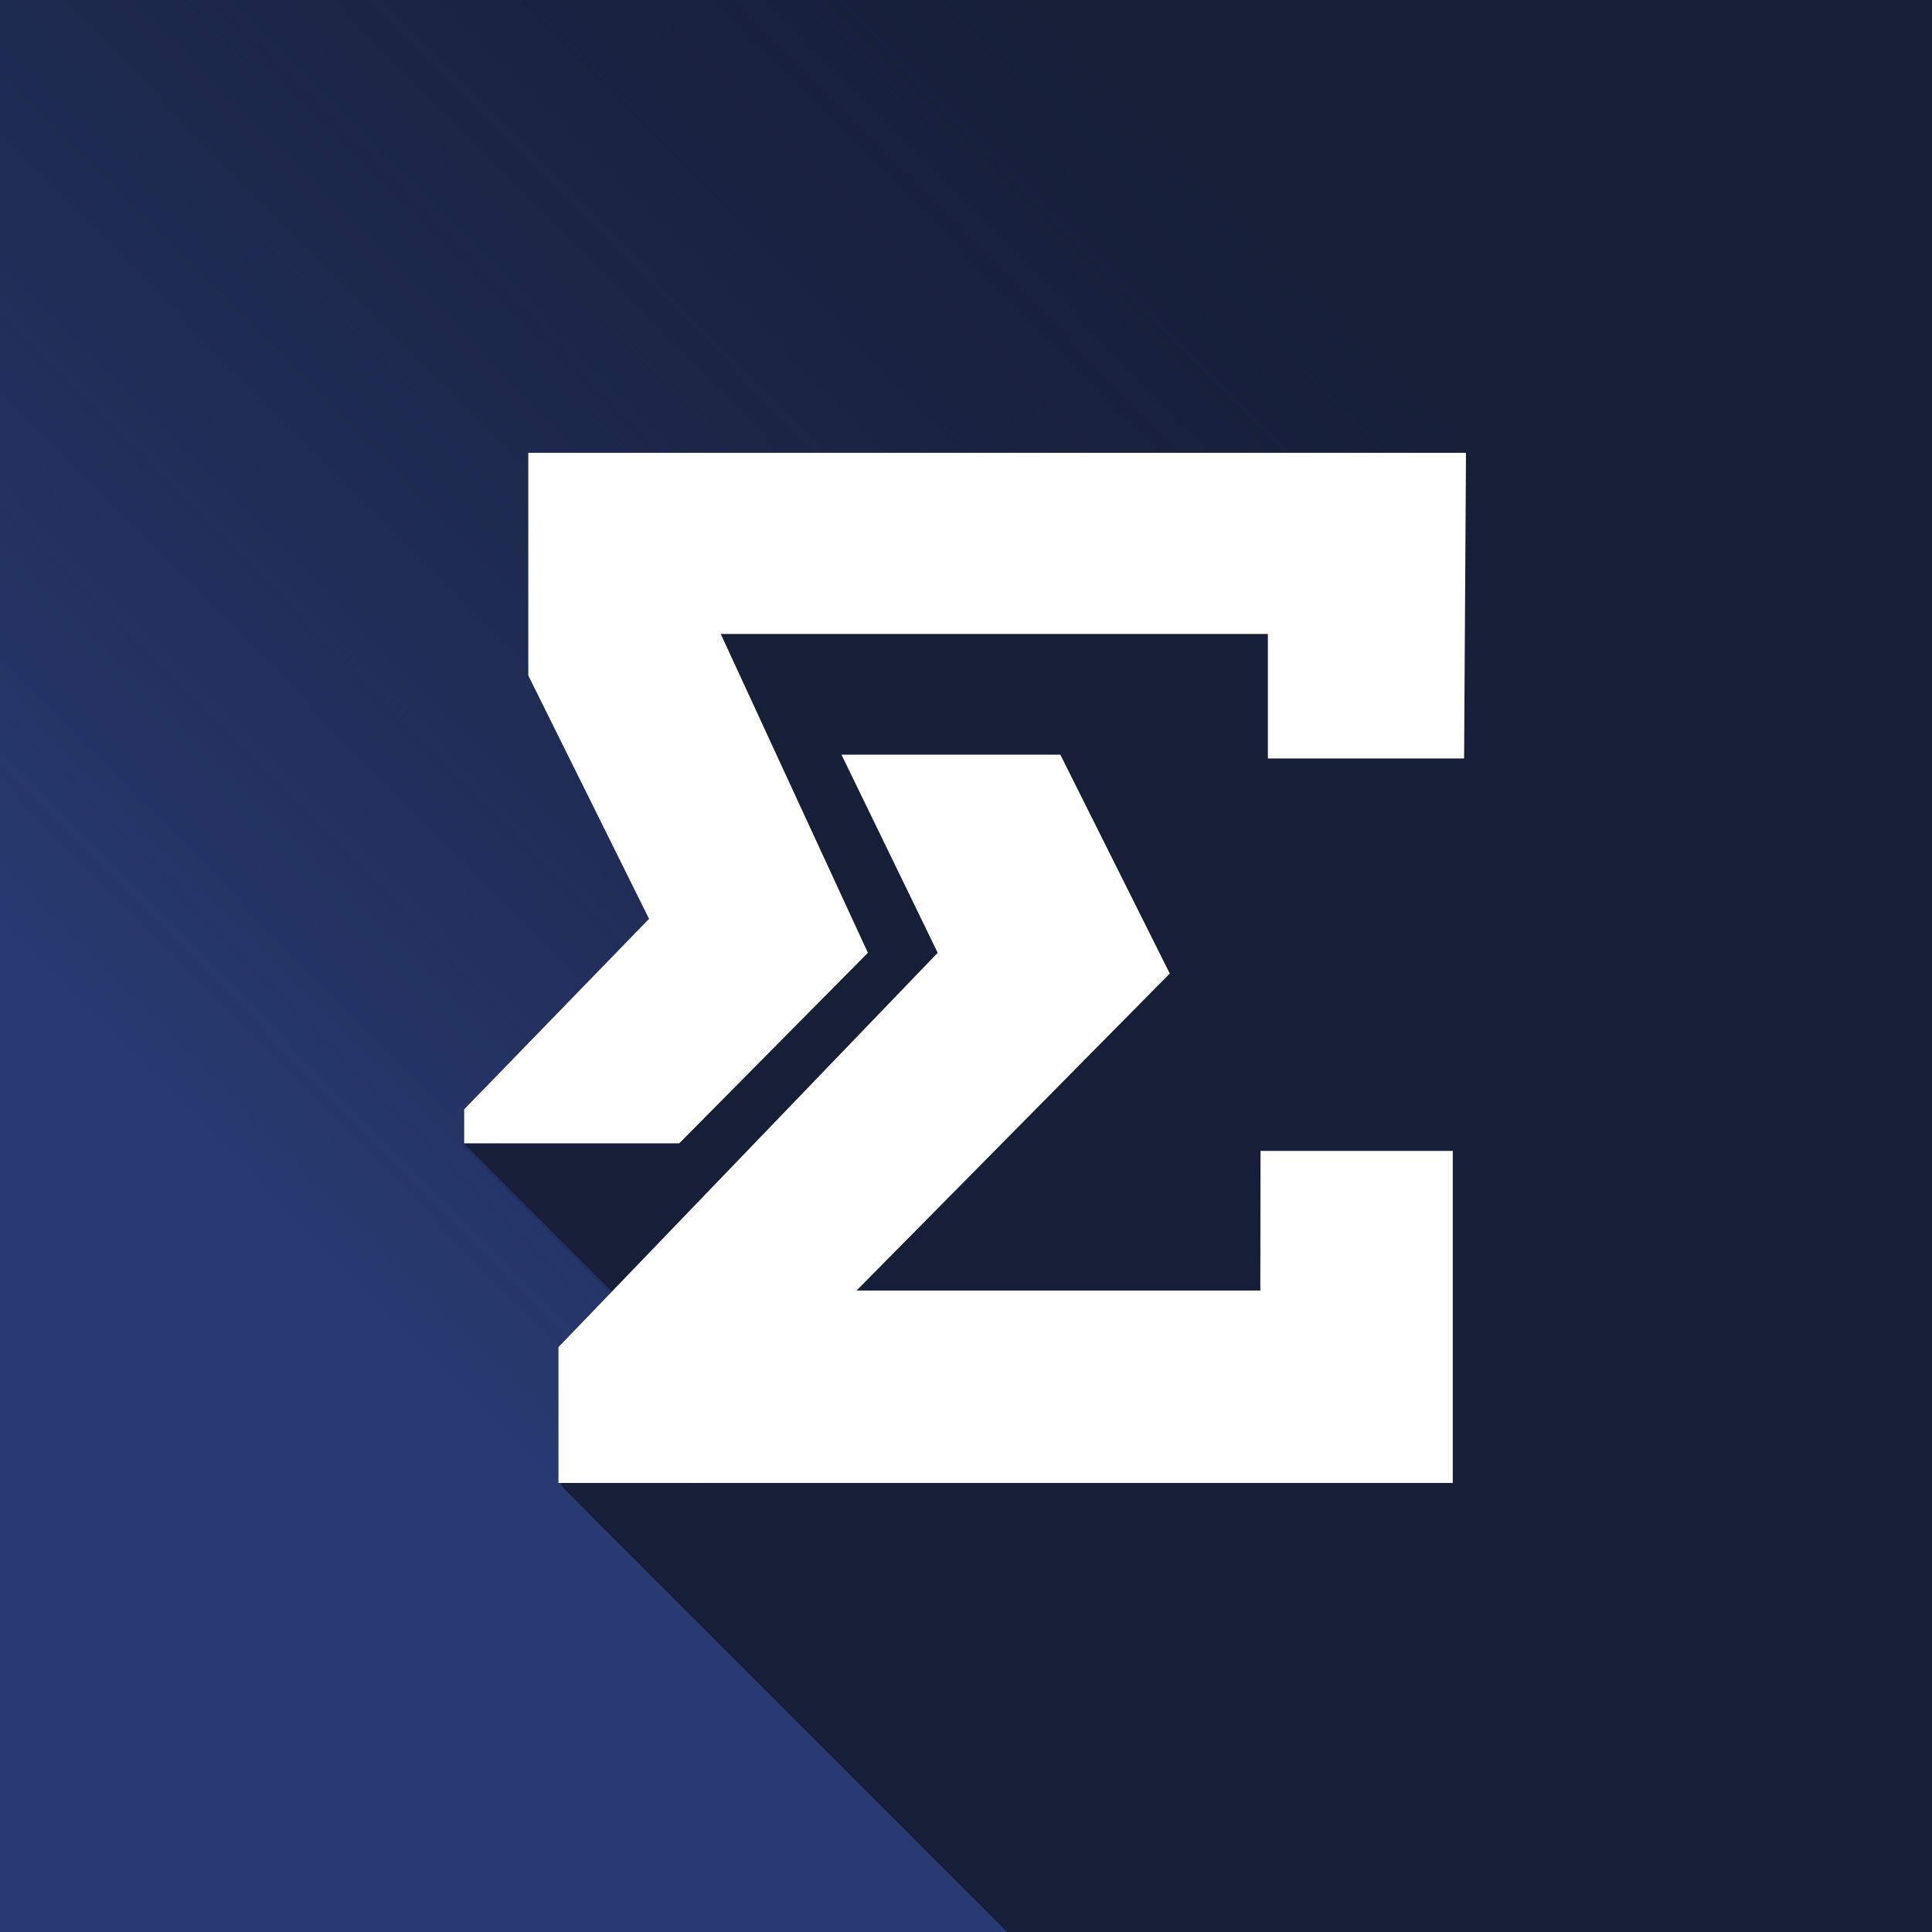 <svg width="512" height="512" viewBox="0 0 512 512" fill="none" xmlns="http://www.w3.org/2000/svg">
<rect x="0" y="0" width="512" height="512" fill="#808080" stroke="none"/>
<g clip-path="url(#clip0)">
<rect width="512" height="512" fill="#161E38"/>
<rect width="512" height="512" fill="url(#paint0_linear)"/>
<path d="M408.15 439.372L145.5 176.722V133.278L408.15 395.929V439.372Z" fill="#161E38" stroke="#161E38" stroke-width="11" stroke-linejoin="round"/>
<path d="M176.526 240.248L159.843 206.622L409.124 455.902L425.807 489.529L176.526 240.248Z" fill="#161E38" stroke="#161E38" stroke-width="11" stroke-linejoin="round"/>
<path d="M415.929 388.15L153.278 125.5H386.222L648.872 388.15H415.929Z" fill="#161E38" stroke="#161E38" stroke-width="11" stroke-linejoin="round"/>
<path d="M396.591 559.813L130.72 293.942L172.059 251.337L437.93 517.209L396.591 559.813Z" fill="#161E38" stroke="#161E38" stroke-width="11" stroke-linejoin="round"/>
<path d="M485.734 500.455L234.583 249.305L208.917 193.695L460.068 444.846L485.734 500.455Z" fill="#161E38" stroke="#161E38" stroke-width="11" stroke-linejoin="round"/>
<mask id="path-6-inside-1" fill="white">
<path d="M123 303V294L396.65 567.65V576.65L123 303Z"/>
</mask>
<path d="M123 303V294L396.65 567.65V576.65L123 303Z" fill="#161E38"/>
<path d="M123 294L130.778 286.222C127.632 283.076 122.901 282.135 118.79 283.837C114.68 285.54 112 289.551 112 294H123ZM123 303H112C112 305.917 113.159 308.715 115.222 310.778L123 303ZM396.65 576.65L388.872 584.429C392.018 587.574 396.749 588.516 400.86 586.813C404.97 585.11 407.65 581.099 407.65 576.65H396.65ZM396.65 567.65H407.65C407.65 564.733 406.491 561.935 404.429 559.872L396.65 567.65ZM112 294V303H134V294H112ZM115.222 310.778L388.872 584.429L404.429 568.872L130.778 295.222L115.222 310.778ZM407.65 576.65V567.65H385.65V576.65H407.65ZM404.429 559.872L130.778 286.222L115.222 301.778L388.872 575.429L404.429 559.872Z" fill="#161E38" mask="url(#path-6-inside-1)"/>
<path d="M333.722 173.5L596.372 436.15H466.929L204.278 173.5H333.722Z" fill="#161E38" stroke="#161E38" stroke-width="11" stroke-linejoin="round"/>
<path d="M278.722 205.5L541.372 468.15H498.929L236.278 205.5H278.722Z" fill="#161E38" stroke="#161E38" stroke-width="11" stroke-linejoin="round"/>
<path d="M177.722 308.5L440.372 571.15H398.929L136.278 308.5H177.722Z" fill="#161E38" stroke="#161E38" stroke-width="11" stroke-linejoin="round"/>
<path d="M253.043 249.265L242.235 227.013L492.107 476.885L502.915 499.137L253.043 249.265Z" fill="#161E38" stroke="#161E38" stroke-width="11" stroke-linejoin="round"/>
<path d="M453.631 568.853L187.759 302.981L230.019 260.298L495.891 526.17L453.631 568.853Z" fill="#161E38" stroke="#161E38" stroke-width="11" stroke-linejoin="round"/>
<path d="M421.574 622.796L155.703 356.925L248.577 260.355L514.447 526.225L421.574 622.796Z" fill="#161E38" stroke="#161E38" stroke-width="11" stroke-linejoin="round"/>
<path d="M604.15 461.372L341.5 198.722V181.278L604.15 443.929V461.372Z" fill="#161E38" stroke="#161E38" stroke-width="11" stroke-linejoin="round"/>
<path d="M416.15 653.372L153.5 390.722V370.278L416.15 632.929V653.372Z" fill="#161E38" stroke="#161E38" stroke-width="11" stroke-linejoin="round"/>
<path d="M563.574 503.796L314.52 254.742L301.077 227.855L550.13 476.908L563.574 503.796Z" fill="#161E38" stroke="#161E38" stroke-width="11" stroke-linejoin="round"/>
<path d="M656.232 461.453L393.514 198.736L393.919 133.197L656.636 395.914L656.232 461.453Z" fill="#161E38" stroke="#161E38" stroke-width="11" stroke-linejoin="round"/>
<path d="M385.722 206.5L648.372 469.15H611.929L349.278 206.5H385.722Z" fill="#161E38" stroke="#161E38" stroke-width="11" stroke-linejoin="round"/>
<path d="M500.627 607.849L234.755 341.977L310.023 265.802L575.895 531.674L500.627 607.849Z" fill="#161E38" stroke="#161E38" stroke-width="11" stroke-linejoin="round"/>
<path d="M502.929 610.15L240.278 347.5H331.722L594.372 610.15H502.929Z" fill="#161E38" stroke="#161E38" stroke-width="11" stroke-linejoin="round"/>
<path d="M602.17 601.392L339.503 338.725L339.533 318.259L602.2 580.925L602.17 601.392Z" fill="#161E38" stroke="#161E38" stroke-width="11" stroke-linejoin="round"/>
<path d="M382.722 398.5L645.372 661.15H423.929L161.278 398.5H382.722Z" fill="#161E38" stroke="#161E38" stroke-width="11" stroke-linejoin="round"/>
<path d="M609.981 573.15L347.331 310.5H382.722L645.372 573.15H609.981Z" fill="#161E38" stroke="#161E38" stroke-width="11" stroke-linejoin="round"/>
<mask id="path-24-inside-2" fill="white">
<path d="M334 342V341L607.65 614.65V615.65L334 342Z"/>
</mask>
<path d="M334 342V341L607.65 614.65V615.65L334 342Z" fill="#161E38"/>
<path d="M334 341L341.778 333.222C338.632 330.076 333.901 329.135 329.79 330.837C325.68 332.54 323 336.551 323 341H334ZM334 342H323C323 344.917 324.159 347.715 326.222 349.778L334 342ZM607.65 615.65L599.872 623.429C603.018 626.574 607.749 627.516 611.86 625.813C615.97 624.11 618.65 620.099 618.65 615.65H607.65ZM607.65 614.65H618.65C618.65 611.733 617.491 608.935 615.429 606.872L607.65 614.65ZM323 341V342H345V341H323ZM326.222 349.778L599.872 623.429L615.429 607.872L341.778 334.222L326.222 349.778ZM618.65 615.65V614.65H596.65V615.65H618.65ZM615.429 606.872L341.778 333.222L326.222 348.778L599.872 622.429L615.429 606.872Z" fill="#161E38" mask="url(#path-24-inside-2)"/>
<path d="M653.15 653.372L390.5 390.722V318.278L653.15 580.929V653.372Z" fill="#161E38" stroke="#161E38" stroke-width="11" stroke-linejoin="round"/>
<path d="M382.534 195.5H341.5V168V162.5H336H335H191H182.404L186.006 170.305L223.408 251.341L177.706 297.5H128.5V296.23L175.947 247.33L178.655 244.539L176.927 241.056L145.5 177.711V125.5H382.966L382.534 195.5ZM339.5 342V341.008V341L339.545 310.5H379.5V387.5H153.5V359.216L252.464 256.312L255.123 253.548L253.447 250.097L231.786 205.5H277.601L303.319 256.936L223.088 338.134L213.833 347.5H227H334H339.5V342Z" fill="white" stroke="white" stroke-width="11"/>
</g>
<defs>
<linearGradient id="paint0_linear" x1="0" y1="512" x2="519.5" y2="5.73536e-05" gradientUnits="userSpaceOnUse">
<stop offset="0.255" stop-color="#283A71"/>
<stop offset="0.76" stop-color="#202D56" stop-opacity="0"/>
<stop offset="1" stop-color="white" stop-opacity="0"/>
</linearGradient>
<clipPath id="clip0">
<rect width="512" height="512" fill="white"/>
</clipPath>
</defs>
</svg>
